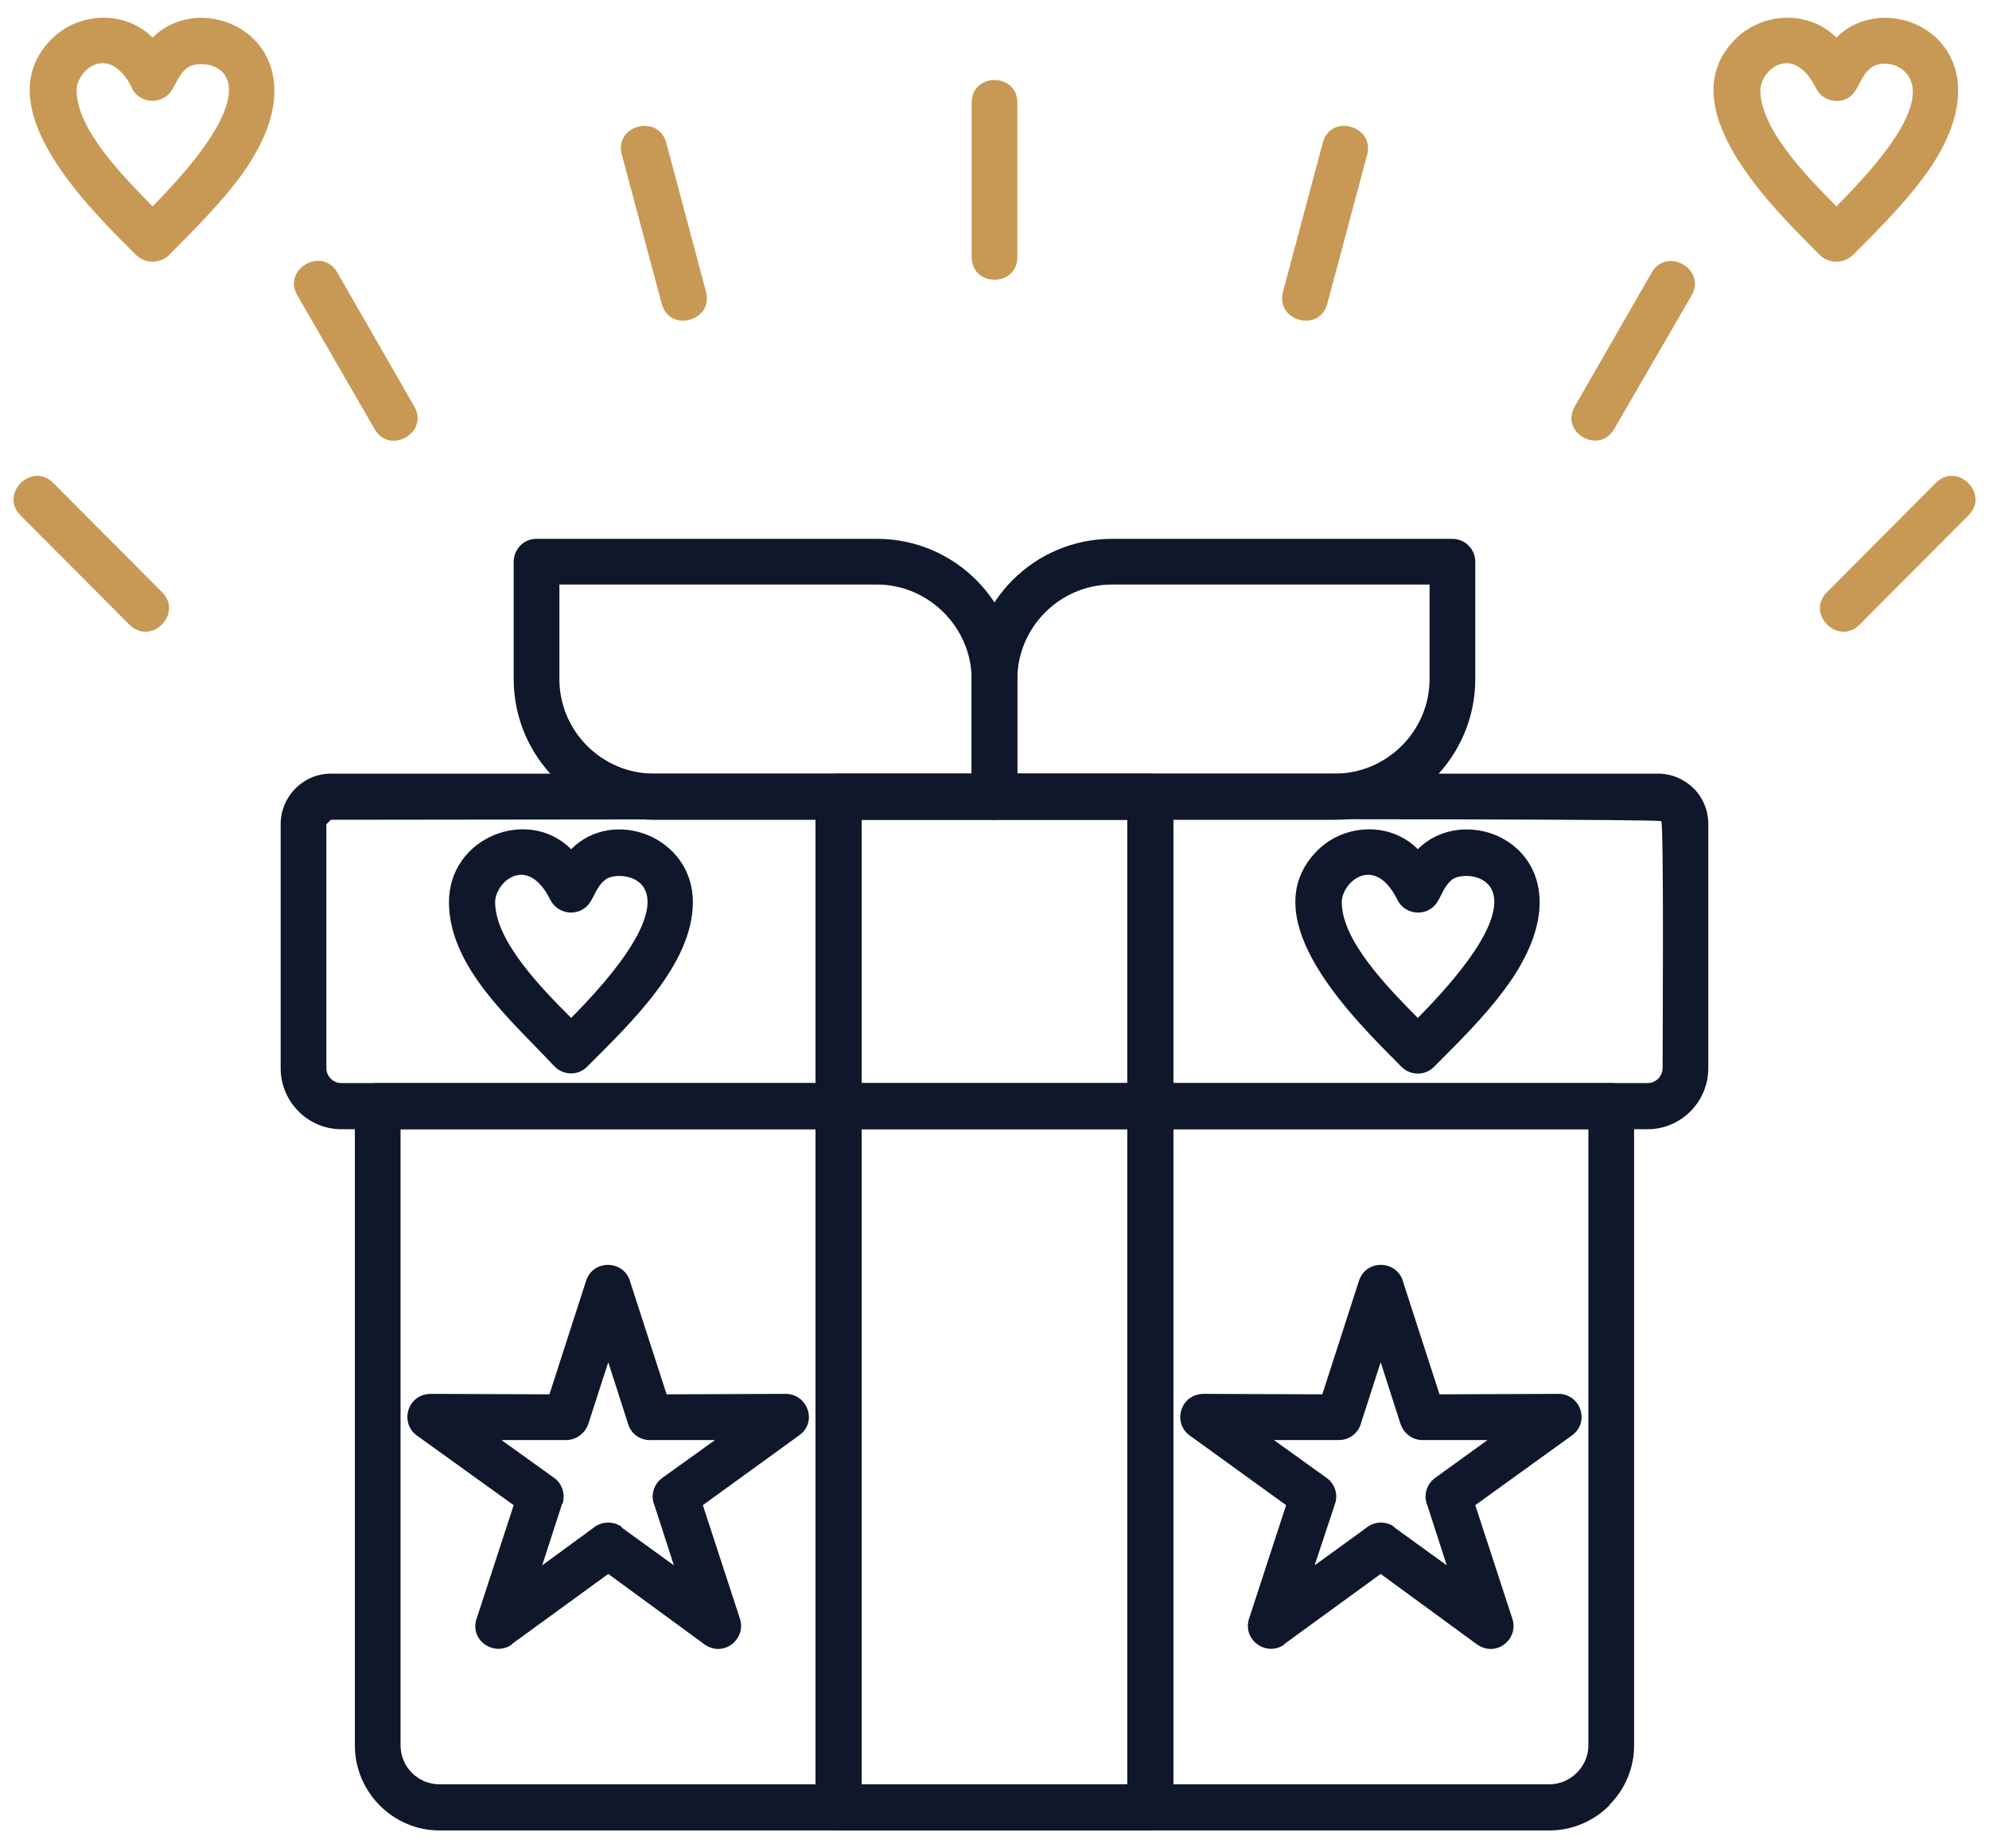 <svg width="99" height="92" viewBox="0 0 99 92" fill="none" xmlns="http://www.w3.org/2000/svg">
<path d="M50.637 5.115C50.637 3.606 48.363 3.606 48.363 5.115V12.794C48.363 14.303 50.637 14.303 50.637 12.794V5.115ZM68.048 7.704C68.431 6.241 66.223 5.655 65.841 7.096L63.858 14.528C63.475 15.992 65.683 16.577 66.066 15.113L68.048 7.704ZM84.197 14.708C84.94 13.402 82.981 12.276 82.215 13.559L78.386 20.225C77.62 21.531 79.602 22.657 80.345 21.351L84.197 14.708ZM97.981 25.652C99.039 24.594 97.44 22.973 96.359 24.031L90.931 29.481C89.873 30.539 91.472 32.161 92.553 31.102L97.981 25.652ZM33.16 7.096C32.754 5.655 30.547 6.241 30.952 7.704L32.934 15.113C33.317 16.577 35.525 15.992 35.142 14.528L33.16 7.096ZM16.785 13.559C16.02 12.253 14.037 13.402 14.803 14.708L18.655 21.374C19.398 22.657 21.38 21.531 20.614 20.225L16.785 13.559ZM2.641 24.031C1.56 22.973 -0.039 24.594 1.019 25.652L6.447 31.102C7.528 32.161 9.127 30.539 8.069 29.481L2.641 24.031ZM91.404 1.872C94.152 -0.898 100.548 2.412 95.706 8.875C94.715 10.204 93.476 11.443 92.215 12.704C91.764 13.132 91.044 13.132 90.593 12.704C88.319 10.429 83.003 5.317 86.382 1.939C87.755 0.588 90.03 0.498 91.404 1.872ZM93.116 3.381C92.508 3.876 92.553 4.574 91.922 4.912C91.359 5.182 90.661 4.957 90.391 4.394C89.219 2.074 87.62 3.516 87.62 4.484C87.62 6.443 89.94 8.785 91.404 10.272C92.62 9.033 96.449 5.205 94.805 3.561C94.332 3.088 93.521 3.065 93.116 3.381ZM7.596 1.872C10.344 -0.898 16.74 2.412 11.898 8.875C10.907 10.204 9.645 11.443 8.407 12.704C7.956 13.132 7.236 13.132 6.785 12.704C4.51 10.429 -0.805 5.317 2.573 1.939C3.925 0.588 6.222 0.498 7.596 1.872ZM9.308 3.381C8.7 3.876 8.745 4.574 8.114 4.889C7.528 5.182 6.853 4.957 6.56 4.394H6.582C5.411 2.074 3.812 3.516 3.812 4.484C3.812 6.443 6.132 8.785 7.596 10.272C14.488 3.29 10.051 2.772 9.308 3.381Z" fill="#C79954"/>
<path d="M18.789 53.914H80.186C80.817 53.914 81.335 54.432 81.335 55.063V86.883C81.335 88.054 80.862 89.09 80.097 89.856V89.878C79.331 90.644 78.272 91.117 77.123 91.117H21.874C19.555 91.117 17.663 89.203 17.663 86.883V55.063C17.663 54.432 18.158 53.914 18.789 53.914ZM79.06 56.211H19.937V86.883C19.937 87.964 20.816 88.82 21.874 88.82H77.123C77.641 88.82 78.137 88.595 78.475 88.257C78.835 87.897 79.06 87.424 79.06 86.883V56.211Z" fill="#0F172A"/>
<path d="M16.987 53.914H82.011C82.416 53.914 82.754 53.577 82.754 53.171C82.754 52.023 82.822 41.011 82.686 40.876C82.259 40.695 22.392 40.808 16.469 40.808L16.244 41.033V53.171C16.244 53.577 16.581 53.914 16.987 53.914ZM82.011 56.211H16.987C15.32 56.211 13.969 54.838 13.969 53.171V41.033C13.969 39.66 15.072 38.511 16.469 38.511H82.529C83.227 38.511 83.858 38.804 84.308 39.254C84.759 39.705 85.029 40.335 85.029 41.033V53.171C85.029 54.838 83.678 56.211 82.011 56.211Z" fill="#0F172A"/>
<path d="M41.74 38.511H57.258C57.889 38.511 58.407 39.029 58.407 39.66V89.968C58.407 90.599 57.889 91.117 57.258 91.117H41.74C41.109 91.117 40.591 90.599 40.591 89.968V39.66C40.591 39.029 41.109 38.511 41.74 38.511ZM56.109 40.808H42.888V88.82H56.109V40.808Z" fill="#0F172A"/>
<path d="M55.344 26.823H72.281C72.934 26.823 73.43 27.341 73.43 27.972V33.804C73.43 37.655 70.299 40.808 66.447 40.808H49.488C48.857 40.808 48.361 40.29 48.361 39.66V33.804C48.361 29.953 51.492 26.823 55.344 26.823ZM71.155 29.098H55.344C52.753 29.098 50.636 31.237 50.636 33.804V38.511H66.447C69.015 38.511 71.155 36.394 71.155 33.804V29.098Z" fill="#0F172A"/>
<path d="M43.654 29.098H27.843V33.804C27.843 36.394 29.96 38.511 32.55 38.511H48.361L48.361 33.804C48.361 31.237 46.222 29.098 43.654 29.098ZM26.694 26.823H43.654C47.506 26.823 50.636 29.953 50.636 33.804L50.636 39.66C50.636 40.29 50.118 40.808 49.488 40.808H32.55C28.699 40.808 25.568 37.655 25.568 33.804V27.972C25.568 27.341 26.064 26.823 26.694 26.823ZM70.569 42.272C73.34 39.502 79.713 42.812 74.871 49.275C73.903 50.581 72.641 51.843 71.38 53.104C70.93 53.554 70.209 53.554 69.758 53.104C67.506 50.829 62.191 45.74 65.569 42.339C66.92 40.988 69.218 40.898 70.569 42.272ZM72.281 43.781C71.673 44.276 71.74 44.997 71.087 45.312C70.524 45.582 69.826 45.357 69.556 44.794C68.407 42.474 66.785 43.916 66.785 44.907C66.785 46.843 69.105 49.185 70.569 50.672C77.461 43.713 73.047 43.195 72.281 43.781ZM28.429 42.272C30.523 40.155 34.487 41.641 34.487 44.907C34.487 47.992 31.402 50.919 29.217 53.104C28.766 53.554 28.023 53.554 27.55 53.036C25.523 50.852 22.347 48.172 22.347 44.907C22.347 41.664 26.289 40.132 28.429 42.272ZM30.14 43.781C29.51 44.276 29.577 44.997 28.924 45.312C28.361 45.582 27.685 45.357 27.392 44.794C26.244 42.474 24.645 43.916 24.645 44.907C24.645 46.843 26.965 49.208 28.429 50.672C35.321 43.713 30.884 43.195 30.14 43.781Z" fill="#0F172A"/>
<path d="M31.379 63.846L33.181 69.408L39.105 69.385C40.208 69.385 40.726 70.827 39.735 71.48L34.983 74.925L36.83 80.578C37.168 81.614 35.951 82.582 34.983 81.794L30.276 78.348L25.478 81.839V81.861C24.577 82.492 23.316 81.636 23.744 80.51L25.568 74.925L20.748 71.457C19.87 70.827 20.275 69.34 21.514 69.385L27.348 69.408L29.172 63.755C29.532 62.652 31.109 62.72 31.379 63.846ZM31.267 70.894L30.276 67.809L29.307 70.804C29.172 71.3 28.721 71.683 28.181 71.683H24.96L27.528 73.529C27.956 73.799 28.158 74.34 28.001 74.858H27.978L26.987 77.92L29.51 76.074C29.893 75.736 30.501 75.691 30.951 76.006L30.929 76.029L33.541 77.92L32.573 74.925C32.37 74.452 32.528 73.889 32.956 73.574L35.591 71.683H32.46C31.92 71.728 31.424 71.412 31.267 70.894ZM69.849 63.846L71.65 69.408L77.574 69.385C78.677 69.385 79.173 70.827 78.204 71.48L73.43 74.925L75.276 80.578C75.614 81.614 74.421 82.582 73.43 81.794L68.722 78.348L63.925 81.839V81.861C63.047 82.492 61.785 81.636 62.191 80.51L64.015 74.925L59.218 71.457C58.339 70.827 58.745 69.34 59.983 69.385L65.817 69.408L67.641 63.755C68.002 62.652 69.578 62.72 69.849 63.846ZM69.713 70.894L68.722 67.809L67.754 70.804C67.641 71.3 67.191 71.683 66.65 71.683H63.407L65.975 73.529C66.403 73.799 66.628 74.34 66.448 74.858L65.434 77.92L67.979 76.074C68.362 75.736 68.97 75.691 69.398 76.006V76.029L72.011 77.92L71.042 74.925C70.84 74.452 70.997 73.889 71.425 73.574L74.038 71.683H70.907C70.389 71.728 69.894 71.412 69.713 70.894Z" fill="#0F172A"/>
</svg>


